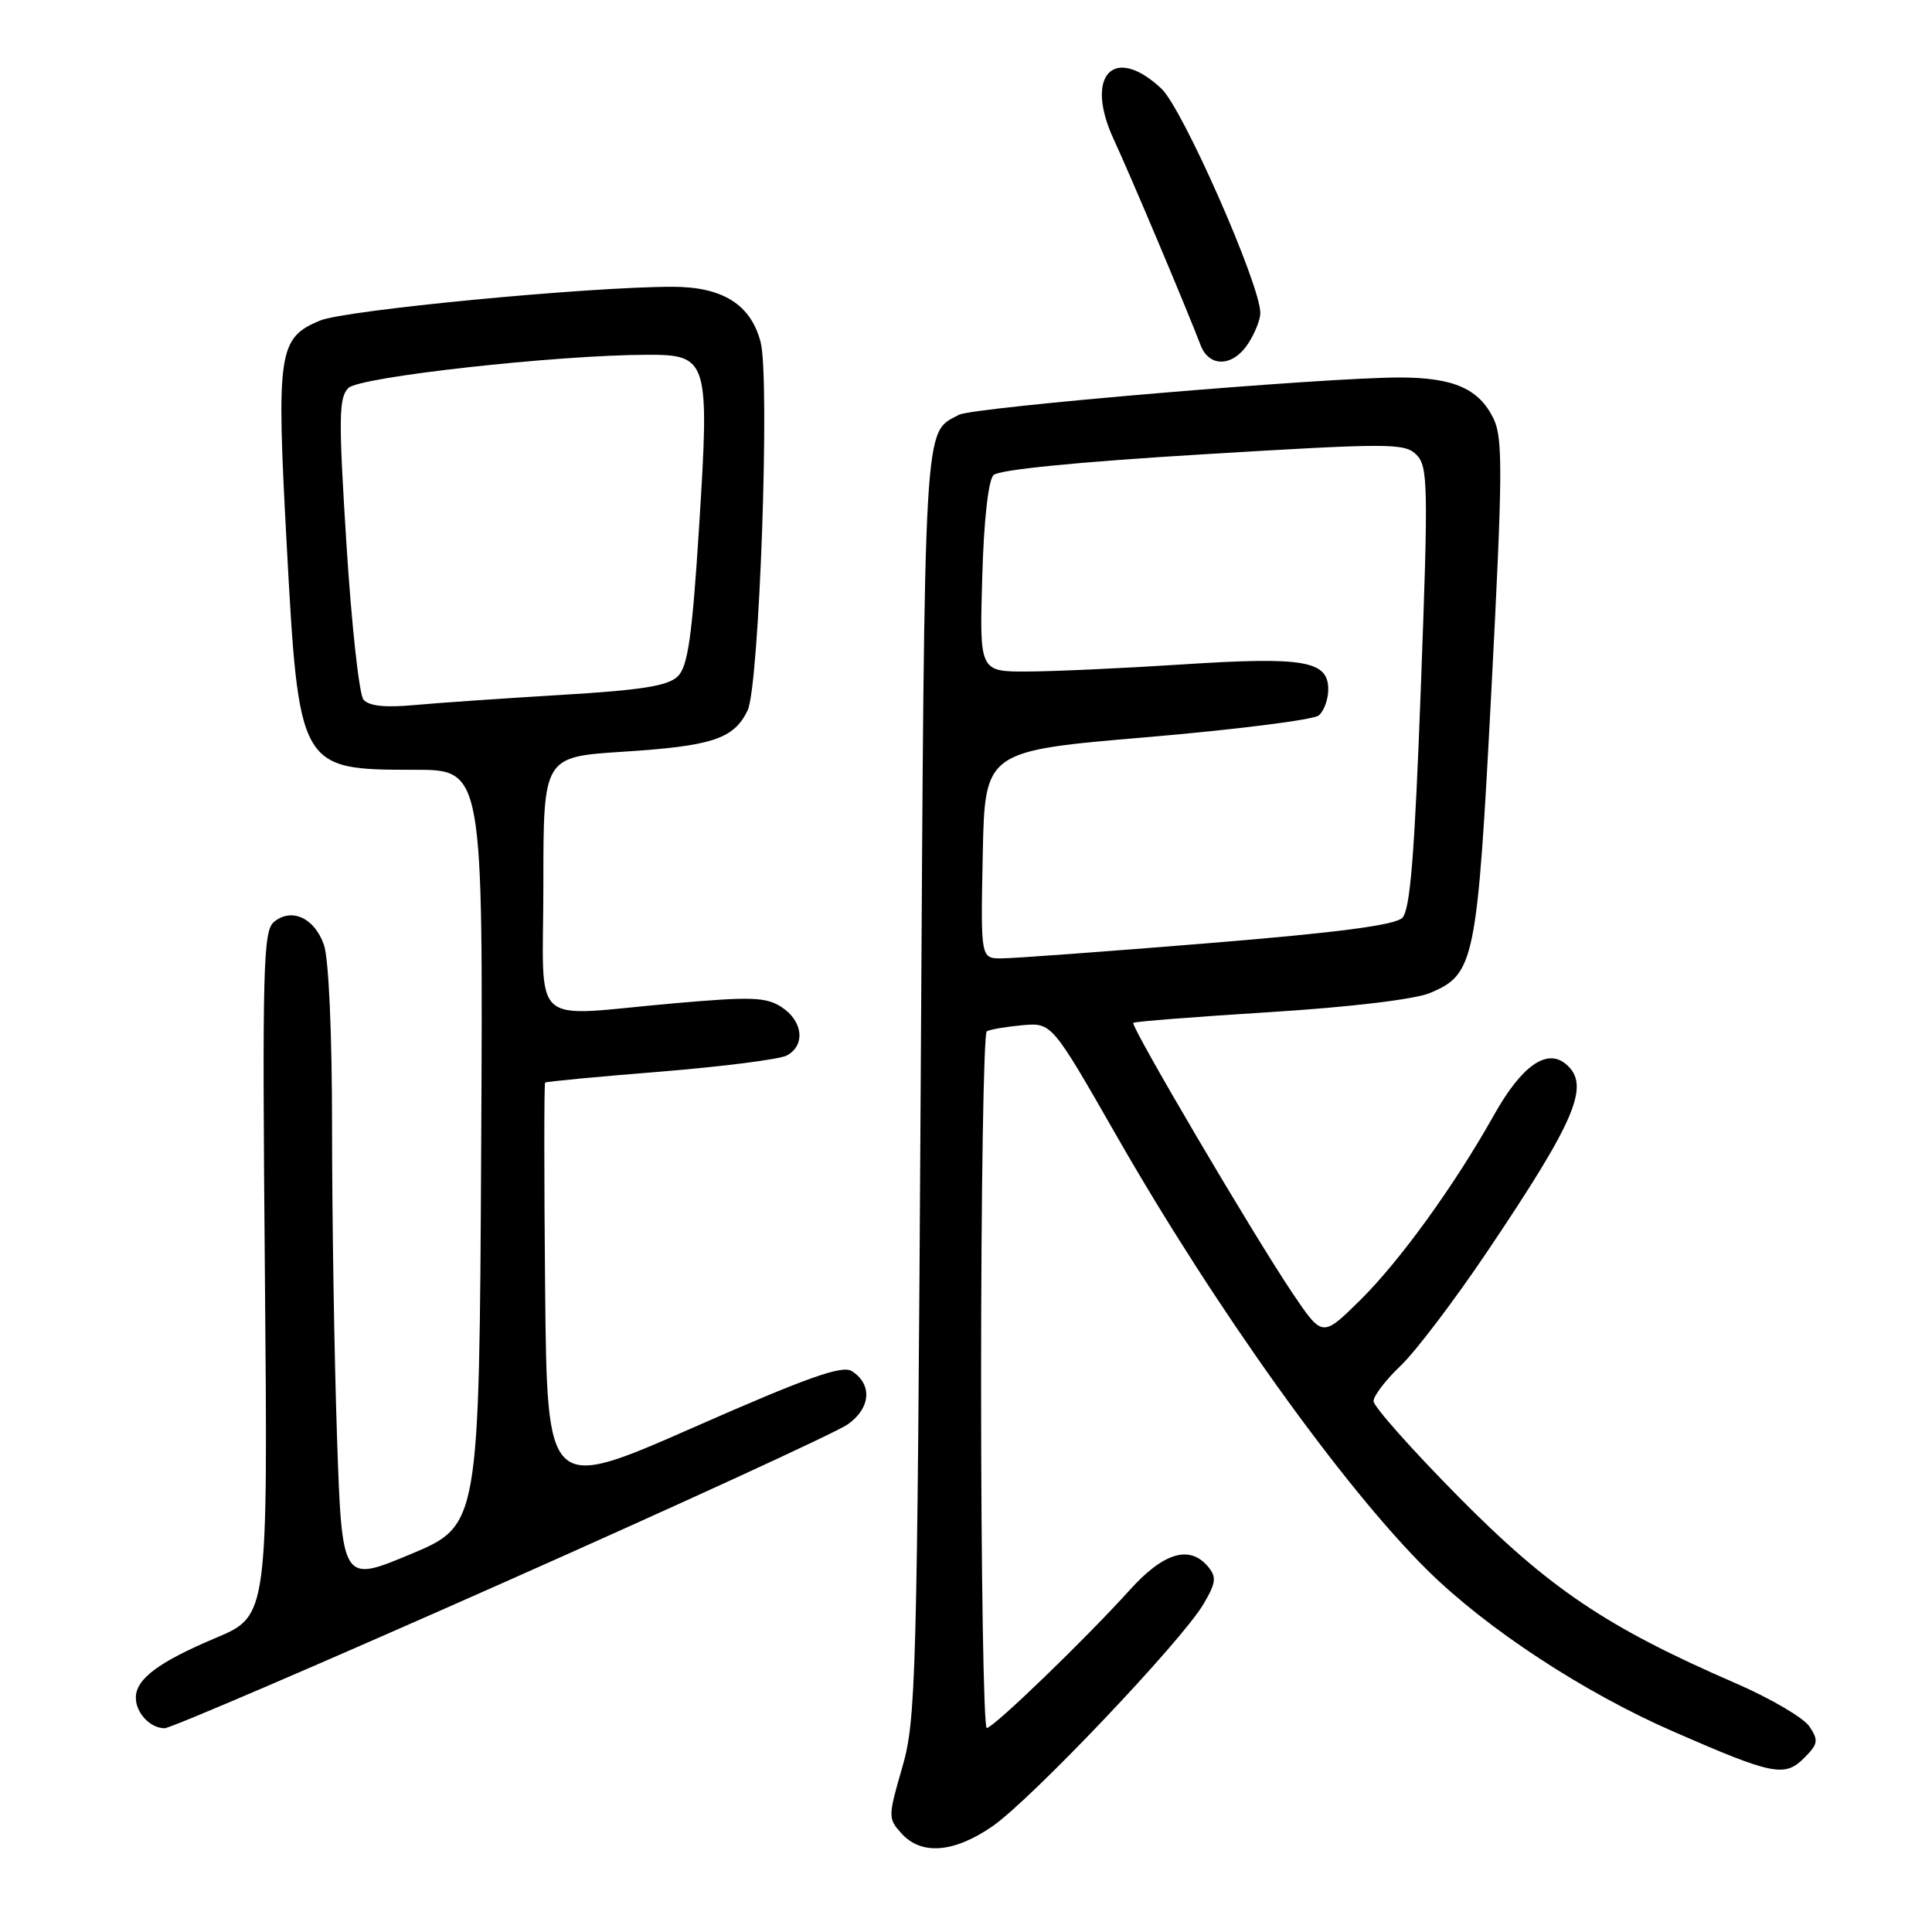 <?xml version="1.0" encoding="UTF-8" standalone="no"?>
<!DOCTYPE svg PUBLIC "-//W3C//DTD SVG 1.1//EN" "http://www.w3.org/Graphics/SVG/1.1/DTD/svg11.dtd" >
<svg xmlns="http://www.w3.org/2000/svg" xmlns:xlink="http://www.w3.org/1999/xlink" version="1.1" viewBox="0 0 256 256">
 <g >
 <path fill="currentColor"
d=" M 131.48 242.01 C 136.57 238.51 156.61 217.42 159.46 212.56 C 161.13 209.74 161.22 208.97 160.09 207.61 C 157.66 204.68 154.20 205.69 149.71 210.67 C 143.82 217.19 131.65 228.94 130.75 228.97 C 130.34 228.99 130.00 208.33 130.00 183.06 C 130.00 157.79 130.34 136.91 130.75 136.66 C 131.16 136.41 133.27 136.05 135.43 135.85 C 139.37 135.50 139.37 135.50 147.95 150.50 C 161.04 173.38 178.05 197.14 189.21 208.13 C 197.11 215.90 209.86 224.26 221.77 229.46 C 234.91 235.20 236.48 235.52 239.06 232.94 C 240.91 231.09 240.99 230.61 239.76 228.77 C 239.00 227.62 234.58 225.03 229.94 223.02 C 212.91 215.63 205.30 210.51 193.25 198.32 C 187.06 192.06 182.00 186.36 182.00 185.66 C 182.00 184.96 183.62 182.84 185.61 180.95 C 187.60 179.05 192.70 172.32 196.96 166.00 C 208.88 148.30 210.80 143.74 207.47 140.98 C 204.95 138.88 201.62 141.24 198.01 147.66 C 192.72 157.10 185.45 167.15 180.15 172.36 C 175.22 177.21 175.22 177.21 171.27 171.36 C 166.08 163.65 149.75 135.91 150.17 135.53 C 150.35 135.36 158.50 134.72 168.29 134.11 C 178.89 133.45 187.45 132.42 189.47 131.58 C 195.41 129.09 195.73 127.54 197.62 91.39 C 199.11 62.84 199.15 58.08 197.92 55.51 C 196.00 51.52 192.64 50.03 185.50 50.02 C 175.69 50.00 128.95 53.96 127.07 54.96 C 122.34 57.50 122.53 54.10 122.00 143.40 C 121.52 222.85 121.38 227.87 119.55 234.20 C 117.66 240.73 117.66 240.96 119.46 242.95 C 122.08 245.85 126.40 245.51 131.48 242.01 Z  M 66.37 209.86 C 90.09 199.33 110.76 189.83 112.31 188.75 C 115.39 186.59 115.63 183.41 112.85 181.67 C 111.57 180.87 106.86 182.55 91.85 189.16 C 72.50 197.67 72.50 197.67 72.23 170.69 C 72.09 155.84 72.09 143.59 72.23 143.45 C 72.38 143.31 79.25 142.66 87.50 142.00 C 95.75 141.33 103.29 140.37 104.25 139.86 C 106.74 138.54 106.41 135.32 103.60 133.47 C 101.52 132.11 99.62 132.04 89.35 132.94 C 69.77 134.66 72.00 136.69 72.00 117.15 C 72.00 100.29 72.00 100.29 82.53 99.61 C 94.41 98.85 97.23 97.91 99.06 94.14 C 100.62 90.93 102.05 50.11 100.78 45.30 C 99.46 40.33 95.74 38.00 89.11 38.00 C 77.91 38.00 45.73 41.09 42.39 42.48 C 36.88 44.78 36.61 46.62 37.98 71.99 C 39.60 101.92 39.64 102.00 54.94 102.00 C 64.02 102.00 64.02 102.00 63.76 152.06 C 63.50 202.13 63.50 202.13 54.40 205.94 C 45.31 209.74 45.31 209.74 44.65 190.21 C 44.29 179.47 44.00 161.14 44.00 149.49 C 44.00 136.85 43.56 127.04 42.92 125.19 C 41.67 121.62 38.63 120.23 36.30 122.16 C 34.87 123.36 34.74 128.16 35.10 168.80 C 35.50 214.11 35.50 214.11 28.62 217.02 C 21.00 220.23 18.00 222.48 18.00 224.95 C 18.00 226.98 19.91 229.00 21.82 229.00 C 22.60 229.00 42.65 220.39 66.37 209.86 Z  M 165.38 45.54 C 166.27 44.18 167.00 42.35 167.00 41.48 C 167.00 37.72 156.72 14.40 153.90 11.75 C 147.56 5.80 143.64 10.00 147.59 18.50 C 149.76 23.17 157.16 40.70 159.09 45.75 C 160.23 48.72 163.37 48.62 165.38 45.54 Z  M 130.22 113.25 C 130.50 99.50 130.50 99.50 151.99 97.68 C 163.80 96.67 174.04 95.38 174.74 94.80 C 175.43 94.23 176.00 92.67 176.00 91.35 C 176.00 87.55 172.80 87.00 156.83 88.03 C 148.95 88.54 139.64 88.97 136.15 88.98 C 129.79 89.00 129.79 89.00 130.15 76.55 C 130.36 68.98 130.95 63.65 131.65 62.95 C 132.36 62.24 142.82 61.20 159.41 60.20 C 184.21 58.70 186.13 58.70 187.69 60.26 C 189.22 61.79 189.27 64.31 188.27 91.09 C 187.44 113.36 186.86 120.57 185.81 121.62 C 184.84 122.59 177.18 123.59 159.97 124.99 C 146.51 126.09 134.25 126.99 132.72 126.99 C 129.94 127.00 129.94 127.00 130.22 113.25 Z  M 48.16 92.70 C 47.59 92.01 46.58 82.77 45.91 72.16 C 44.85 55.40 44.88 52.69 46.16 51.41 C 47.63 49.94 73.73 47.04 85.73 47.01 C 93.84 46.99 94.03 47.63 92.64 69.72 C 91.72 84.27 91.15 88.27 89.83 89.60 C 88.55 90.88 85.09 91.44 74.34 92.08 C 66.73 92.54 57.96 93.14 54.85 93.43 C 50.99 93.78 48.87 93.55 48.16 92.70 Z "/>
</g>
</svg>